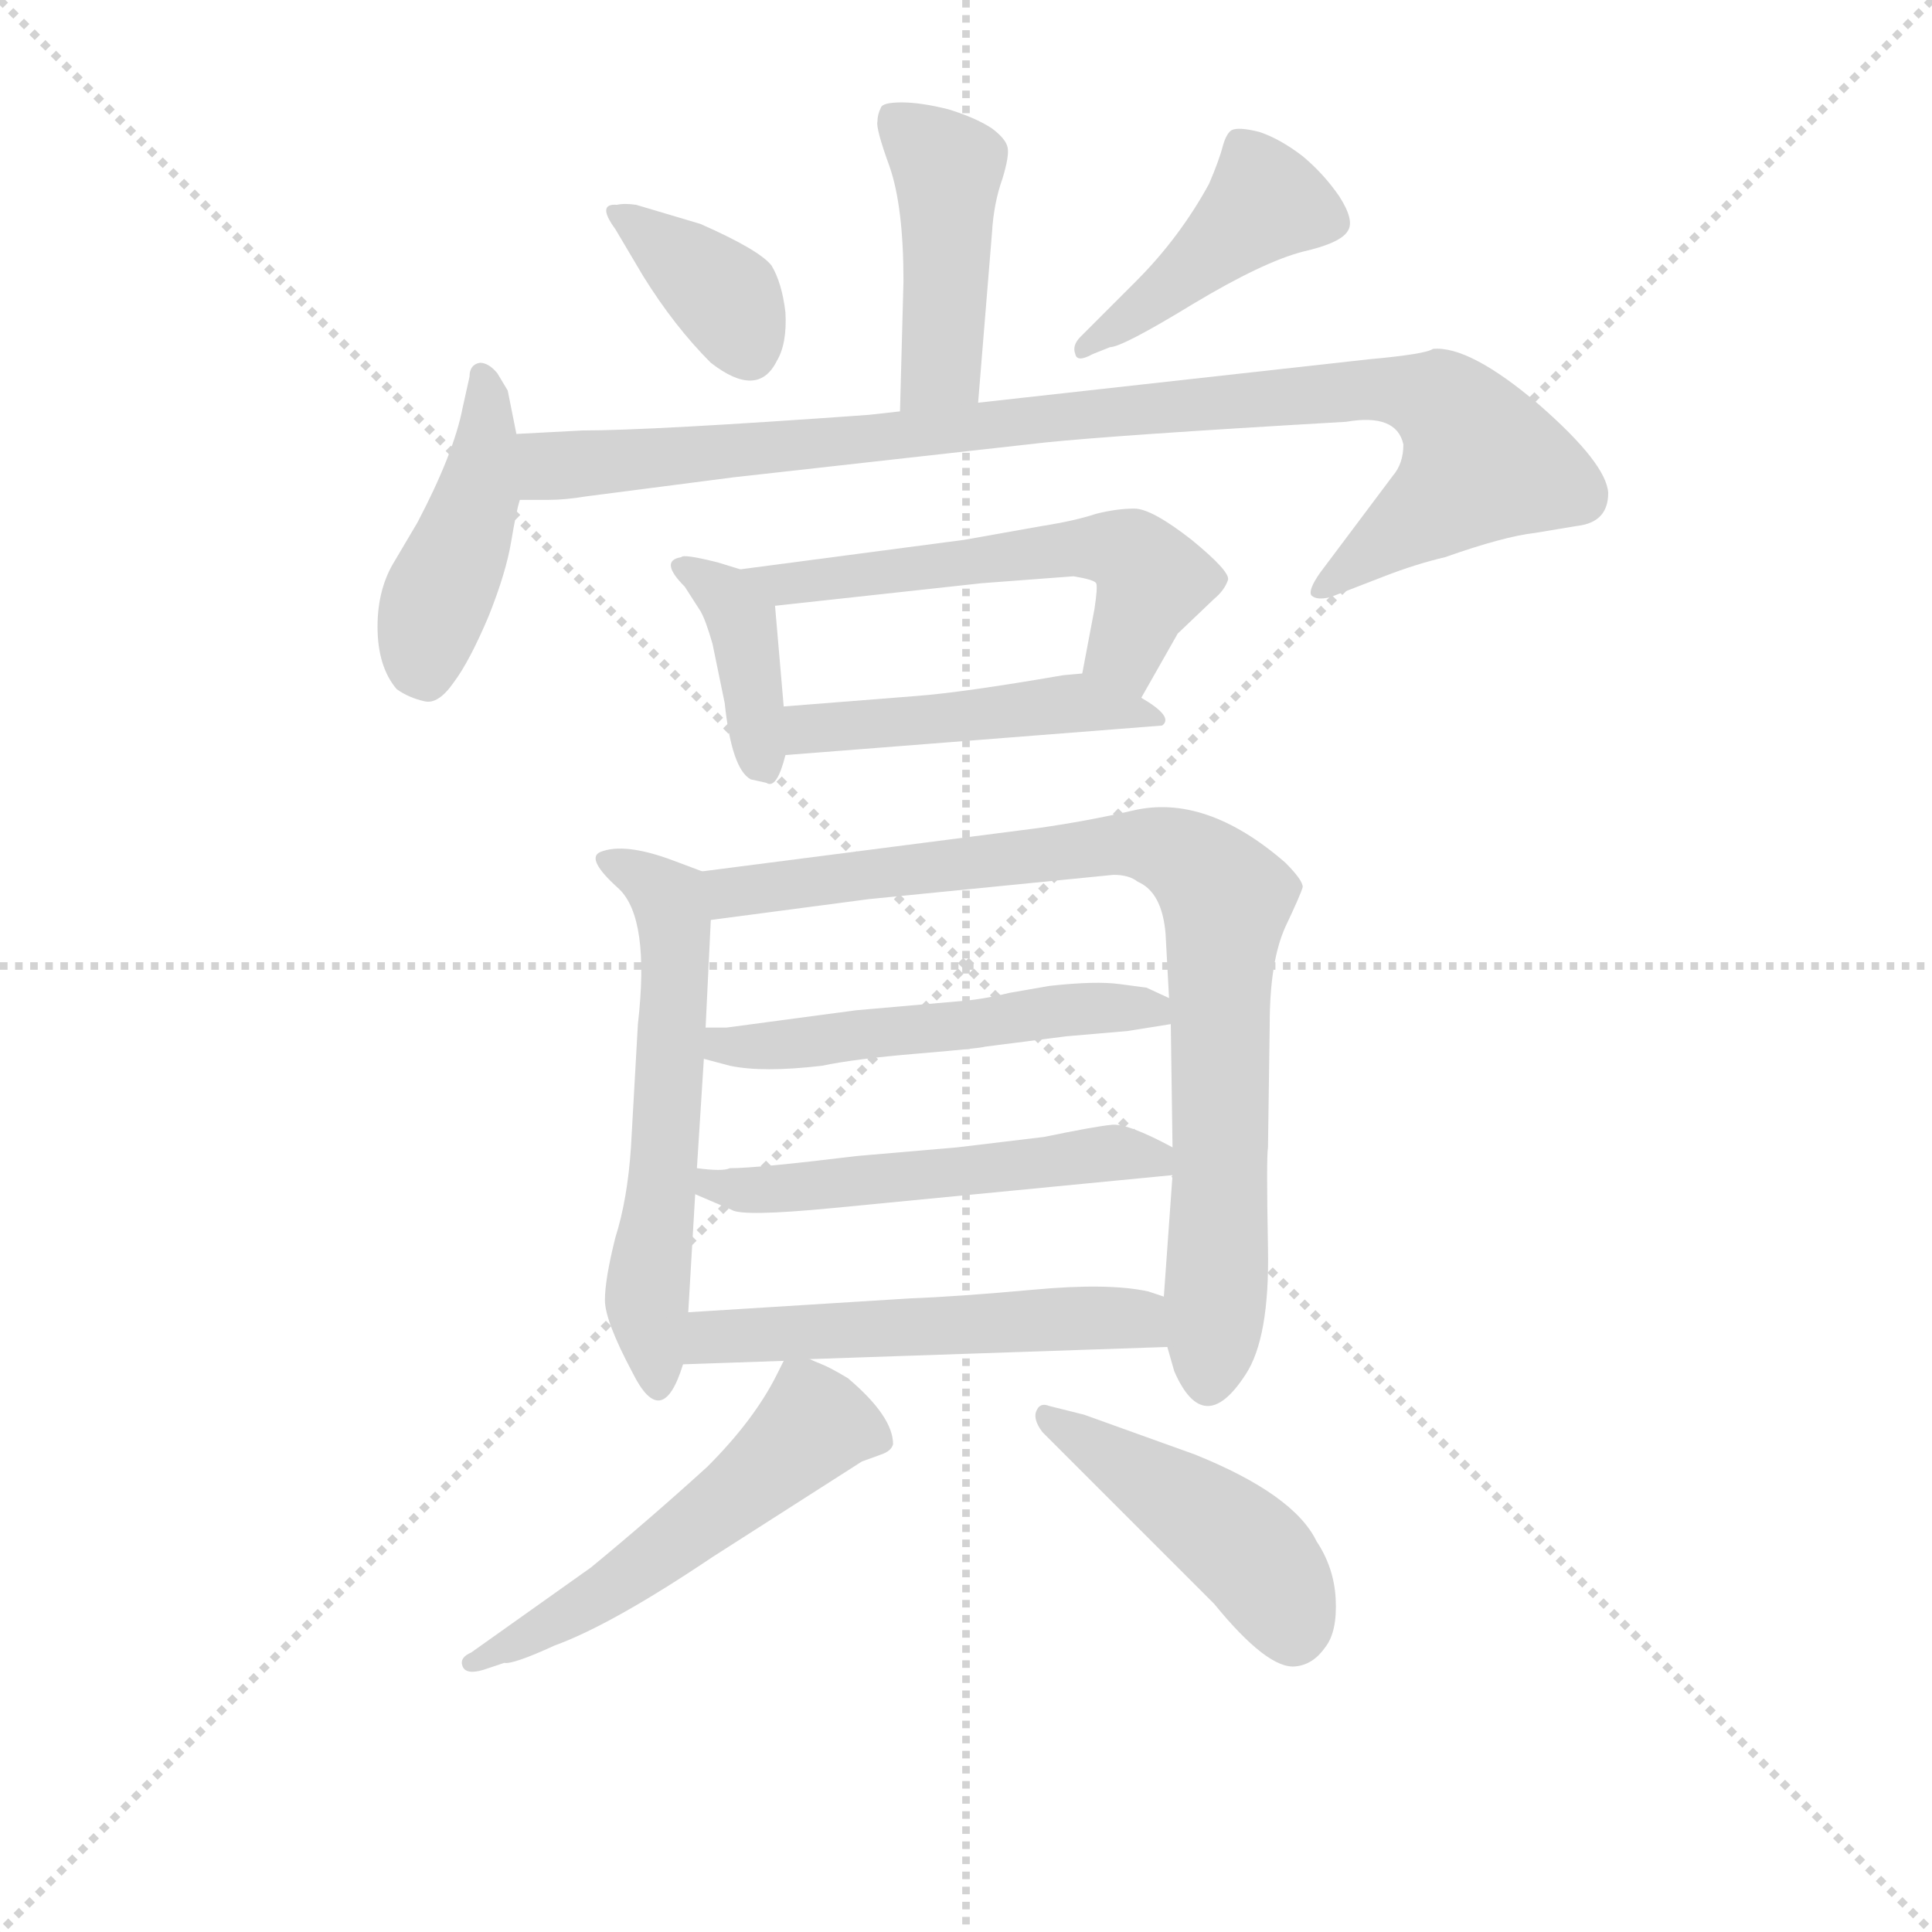 <svg version="1.1" viewBox="0 0 1024 1024" xmlns="http://www.w3.org/2000/svg">
  <g stroke="lightgray" stroke-dasharray="1,1" stroke-width="1" transform="scale(4, 4)">
    <line x1="0" y1="0" x2="256" y2="256"></line>
    <line x1="256" y1="0" x2="0" y2="256"></line>
    <line x1="128" y1="0" x2="128" y2="256"></line>
    <line x1="0" y1="128" x2="256" y2="128"></line>
  </g>
<g transform="scale(0.92, -0.92) translate(60, -900)">
   <style type="text/css">
    @keyframes keyframes0 {
      from {
       stroke: blue;
       stroke-dashoffset: 438;
       stroke-width: 128;
       }
       59% {
       animation-timing-function: step-end;
       stroke: blue;
       stroke-dashoffset: 0;
       stroke-width: 128;
       }
       to {
       stroke: black;
       stroke-width: 1024;
       }
       }
       #make-me-a-hanzi-animation-0 {
         animation: keyframes0 0.606s both;
         animation-delay: 0s;
         animation-timing-function: linear;
       }
    @keyframes keyframes1 {
      from {
       stroke: blue;
       stroke-dashoffset: 363;
       stroke-width: 128;
       }
       54% {
       animation-timing-function: step-end;
       stroke: blue;
       stroke-dashoffset: 0;
       stroke-width: 128;
       }
       to {
       stroke: black;
       stroke-width: 1024;
       }
       }
       #make-me-a-hanzi-animation-1 {
         animation: keyframes1 0.545s both;
         animation-delay: 0.606s;
         animation-timing-function: linear;
       }
    @keyframes keyframes2 {
      from {
       stroke: blue;
       stroke-dashoffset: 429;
       stroke-width: 128;
       }
       58% {
       animation-timing-function: step-end;
       stroke: blue;
       stroke-dashoffset: 0;
       stroke-width: 128;
       }
       to {
       stroke: black;
       stroke-width: 1024;
       }
       }
       #make-me-a-hanzi-animation-2 {
         animation: keyframes2 0.599s both;
         animation-delay: 1.152s;
         animation-timing-function: linear;
       }
    @keyframes keyframes3 {
      from {
       stroke: blue;
       stroke-dashoffset: 431;
       stroke-width: 128;
       }
       58% {
       animation-timing-function: step-end;
       stroke: blue;
       stroke-dashoffset: 0;
       stroke-width: 128;
       }
       to {
       stroke: black;
       stroke-width: 1024;
       }
       }
       #make-me-a-hanzi-animation-3 {
         animation: keyframes3 0.601s both;
         animation-delay: 1.751s;
         animation-timing-function: linear;
       }
    @keyframes keyframes4 {
      from {
       stroke: blue;
       stroke-dashoffset: 949;
       stroke-width: 128;
       }
       76% {
       animation-timing-function: step-end;
       stroke: blue;
       stroke-dashoffset: 0;
       stroke-width: 128;
       }
       to {
       stroke: black;
       stroke-width: 1024;
       }
       }
       #make-me-a-hanzi-animation-4 {
         animation: keyframes4 1.022s both;
         animation-delay: 2.352s;
         animation-timing-function: linear;
       }
    @keyframes keyframes5 {
      from {
       stroke: blue;
       stroke-dashoffset: 382;
       stroke-width: 128;
       }
       55% {
       animation-timing-function: step-end;
       stroke: blue;
       stroke-dashoffset: 0;
       stroke-width: 128;
       }
       to {
       stroke: black;
       stroke-width: 1024;
       }
       }
       #make-me-a-hanzi-animation-5 {
         animation: keyframes5 0.561s both;
         animation-delay: 3.374s;
         animation-timing-function: linear;
       }
    @keyframes keyframes6 {
      from {
       stroke: blue;
       stroke-dashoffset: 557;
       stroke-width: 128;
       }
       64% {
       animation-timing-function: step-end;
       stroke: blue;
       stroke-dashoffset: 0;
       stroke-width: 128;
       }
       to {
       stroke: black;
       stroke-width: 1024;
       }
       }
       #make-me-a-hanzi-animation-6 {
         animation: keyframes6 0.703s both;
         animation-delay: 3.935s;
         animation-timing-function: linear;
       }
    @keyframes keyframes7 {
      from {
       stroke: blue;
       stroke-dashoffset: 463;
       stroke-width: 128;
       }
       60% {
       animation-timing-function: step-end;
       stroke: blue;
       stroke-dashoffset: 0;
       stroke-width: 128;
       }
       to {
       stroke: black;
       stroke-width: 1024;
       }
       }
       #make-me-a-hanzi-animation-7 {
         animation: keyframes7 0.627s both;
         animation-delay: 4.638s;
         animation-timing-function: linear;
       }
    @keyframes keyframes8 {
      from {
       stroke: blue;
       stroke-dashoffset: 571;
       stroke-width: 128;
       }
       65% {
       animation-timing-function: step-end;
       stroke: blue;
       stroke-dashoffset: 0;
       stroke-width: 128;
       }
       to {
       stroke: black;
       stroke-width: 1024;
       }
       }
       #make-me-a-hanzi-animation-8 {
         animation: keyframes8 0.715s both;
         animation-delay: 5.265s;
         animation-timing-function: linear;
       }
    @keyframes keyframes9 {
      from {
       stroke: blue;
       stroke-dashoffset: 836;
       stroke-width: 128;
       }
       73% {
       animation-timing-function: step-end;
       stroke: blue;
       stroke-dashoffset: 0;
       stroke-width: 128;
       }
       to {
       stroke: black;
       stroke-width: 1024;
       }
       }
       #make-me-a-hanzi-animation-9 {
         animation: keyframes9 0.93s both;
         animation-delay: 5.98s;
         animation-timing-function: linear;
       }
    @keyframes keyframes10 {
      from {
       stroke: blue;
       stroke-dashoffset: 514;
       stroke-width: 128;
       }
       63% {
       animation-timing-function: step-end;
       stroke: blue;
       stroke-dashoffset: 0;
       stroke-width: 128;
       }
       to {
       stroke: black;
       stroke-width: 1024;
       }
       }
       #make-me-a-hanzi-animation-10 {
         animation: keyframes10 0.668s both;
         animation-delay: 6.91s;
         animation-timing-function: linear;
       }
    @keyframes keyframes11 {
      from {
       stroke: blue;
       stroke-dashoffset: 522;
       stroke-width: 128;
       }
       63% {
       animation-timing-function: step-end;
       stroke: blue;
       stroke-dashoffset: 0;
       stroke-width: 128;
       }
       to {
       stroke: black;
       stroke-width: 1024;
       }
       }
       #make-me-a-hanzi-animation-11 {
         animation: keyframes11 0.675s both;
         animation-delay: 7.578s;
         animation-timing-function: linear;
       }
    @keyframes keyframes12 {
      from {
       stroke: blue;
       stroke-dashoffset: 527;
       stroke-width: 128;
       }
       63% {
       animation-timing-function: step-end;
       stroke: blue;
       stroke-dashoffset: 0;
       stroke-width: 128;
       }
       to {
       stroke: black;
       stroke-width: 1024;
       }
       }
       #make-me-a-hanzi-animation-12 {
         animation: keyframes12 0.679s both;
         animation-delay: 8.253s;
         animation-timing-function: linear;
       }
    @keyframes keyframes13 {
      from {
       stroke: blue;
       stroke-dashoffset: 534;
       stroke-width: 128;
       }
       63% {
       animation-timing-function: step-end;
       stroke: blue;
       stroke-dashoffset: 0;
       stroke-width: 128;
       }
       to {
       stroke: black;
       stroke-width: 1024;
       }
       }
       #make-me-a-hanzi-animation-13 {
         animation: keyframes13 0.685s both;
         animation-delay: 8.932s;
         animation-timing-function: linear;
       }
    @keyframes keyframes14 {
      from {
       stroke: blue;
       stroke-dashoffset: 450;
       stroke-width: 128;
       }
       59% {
       animation-timing-function: step-end;
       stroke: blue;
       stroke-dashoffset: 0;
       stroke-width: 128;
       }
       to {
       stroke: black;
       stroke-width: 1024;
       }
       }
       #make-me-a-hanzi-animation-14 {
         animation: keyframes14 0.616s both;
         animation-delay: 9.617s;
         animation-timing-function: linear;
       }
</style>
<path d="M 503.5 668.0 L 511.5 766.0 Q 512.5 783.0 517.5 797.0 Q 521.5 810.0 520.5 815.0 Q 519.5 820.0 511.5 826.0 Q 502.5 832.0 486.5 837.0 Q 470.5 841.0 459.5 841.0 Q 448.5 841.0 447.5 838.0 Q 445.5 834.0 445.5 830.0 Q 444.5 826.0 452.5 804.0 Q 460.5 781.0 460.5 738.0 L 458.5 663.0 C 457.5 633.0 501.5 638.0 503.5 668.0 Z" fill="lightgray"></path> 
<path d="M 343.5 771.0 L 306.5 782.0 Q 299.5 783.0 295.5 782.0 Q 283.5 783.0 294.5 768.0 L 310.5 741.0 Q 328.5 712.0 349.5 691.0 Q 376.5 670.0 387.5 692.0 Q 393.5 702.0 392.5 720.0 Q 390.5 737.0 384.5 747.0 Q 377.5 756.0 343.5 771.0 Z" fill="lightgray"></path> 
<path d="M 569.5 696.0 L 579.5 700.0 Q 586.5 700.0 627.5 725.0 Q 667.5 749.0 690.5 755.0 Q 712.5 760.0 716.5 767.0 Q 720.5 773.0 711.5 787.0 Q 702.5 800.0 690.5 810.0 Q 677.5 820.0 665.5 824.0 Q 653.5 827.0 649.5 825.0 Q 646.5 823.0 644.5 816.0 Q 642.5 808.0 636.5 794.0 Q 619.5 763.0 594.5 738.0 L 562.5 706.0 Q 557.5 701.0 559.5 696.0 Q 560.5 691.0 569.5 696.0 Z" fill="lightgray"></path> 
<path d="M 237.5 650.0 L 232.5 675.0 L 226.5 685.0 Q 221.5 691.0 216.5 691.0 Q 210.5 690.0 210.5 683.0 L 206.5 665.0 Q 201.5 639.0 180.5 599.0 L 167.5 577.0 Q 157.5 561.0 157.5 539.0 Q 157.5 516.0 168.5 503.0 Q 175.5 498.0 184.5 496.0 Q 192.5 494.0 201.5 507.0 Q 210.5 519.0 221.5 545.0 Q 231.5 570.0 234.5 588.0 Q 237.5 606.0 239.5 612.0 L 237.5 650.0 Z" fill="lightgray"></path> 
<path d="M 728.5 693.0 L 503.5 668.0 L 458.5 663.0 L 440.5 661.0 Q 315.5 652.0 275.5 652.0 L 237.5 650.0 C 207.5 648.0 209.5 612.0 239.5 612.0 L 255.5 612.0 Q 265.5 612.0 277.5 614.0 L 362.5 625.0 L 532.5 644.0 Q 564.5 648.0 681.5 655.0 L 715.5 657.0 Q 744.5 662.0 748.5 644.0 Q 748.5 633.0 742.5 626.0 L 700.5 570.0 Q 693.5 560.0 695.5 557.0 Q 698.5 554.0 706.5 556.0 L 737.5 568.0 Q 755.5 575.0 772.5 579.0 Q 806.5 591.0 824.5 593.0 L 848.5 597.0 Q 866.5 599.0 866.5 616.0 Q 865.5 633.0 826.5 667.0 Q 786.5 701.0 765.5 699.0 Q 761.5 696.0 728.5 693.0 Z" fill="lightgray"></path> 
<path d="M 366.5 572.0 L 353.5 576.0 Q 333.5 581.0 332.5 579.0 Q 319.5 577.0 334.5 562.0 L 343.5 548.0 Q 346.5 543.0 350.5 529.0 L 357.5 495.0 Q 361.5 457.0 372.5 451.0 L 381.5 449.0 Q 387.5 445.0 392.5 465.0 L 391.5 493.0 L 386.5 551.0 C 385.5 566.0 385.5 566.0 366.5 572.0 Z" fill="lightgray"></path> 
<path d="M 597.5 498.0 L 618.5 535.0 L 639.5 555.0 Q 645.5 560.0 647.5 566.0 Q 648.5 571.0 626.5 589.0 Q 603.5 607.0 593.5 607.0 Q 583.5 607.0 571.5 604.0 Q 559.5 600.0 540.5 597.0 L 495.5 589.0 L 366.5 572.0 C 336.5 568.0 356.5 548.0 386.5 551.0 L 505.5 564.0 L 558.5 568.0 Q 570.5 566.0 571.5 564.0 Q 572.5 562.0 570.5 549.0 L 563.5 512.0 C 557.5 483.0 582.5 472.0 597.5 498.0 Z" fill="lightgray"></path> 
<path d="M 392.5 465.0 L 609.5 482.0 Q 616.5 487.0 597.5 498.0 C 573.5 513.0 573.5 513.0 563.5 512.0 L 552.5 511.0 Q 494.5 501.0 467.5 499.0 L 391.5 493.0 C 361.5 491.0 362.5 463.0 392.5 465.0 Z" fill="lightgray"></path> 
<path d="M 344.5 398.0 L 328.5 404.0 Q 299.5 415.0 285.5 409.0 Q 277.5 405.0 296.5 388.0 Q 314.5 371.0 307.5 310.0 L 303.5 239.0 Q 301.5 209.0 294.5 187.0 Q 288.5 163.0 288.5 151.0 Q 288.5 139.0 304.5 109.0 Q 321.5 75.0 333.5 114.0 L 336.5 144.0 L 340.5 212.0 L 341.5 227.0 L 345.5 290.0 L 346.5 308.0 L 349.5 370.0 C 350.5 396.0 350.5 396.0 344.5 398.0 Z" fill="lightgray"></path> 
<path d="M 612.5 124.0 L 616.5 110.0 Q 633.5 71.0 657.5 108.0 Q 671.5 129.0 670.5 181.0 Q 669.5 233.0 670.5 239.0 L 671.5 310.0 Q 671.5 346.0 680.5 366.0 Q 689.5 385.0 690.5 389.0 Q 690.5 393.0 680.5 403.0 Q 634.5 443.0 592.5 433.0 Q 566.5 427.0 538.5 423.0 L 344.5 398.0 C 314.5 394.0 319.5 366.0 349.5 370.0 L 440.5 382.0 L 581.5 396.0 Q 590.5 396.0 595.5 392.0 Q 609.5 386.0 611.5 362.0 L 613.5 325.0 L 614.5 310.0 L 615.5 239.0 L 615.5 223.0 L 610.5 153.0 L 612.5 124.0 Z" fill="lightgray"></path> 
<path d="M 600.5 331.0 L 585.5 333.0 Q 571.5 335.0 544.5 332.0 L 521.5 328.0 Q 505.5 324.0 490.5 323.0 L 433.5 318.0 L 358.5 308.0 L 346.5 308.0 C 316.5 308.0 316.5 298.0 345.5 290.0 L 360.5 286.0 Q 379.5 282.0 413.5 286.0 Q 432.5 290.0 468.5 293.0 Q 504.5 296.0 507.5 297.0 L 554.5 303.0 L 589.5 306.0 L 614.5 310.0 C 637.5 314.0 637.5 314.0 613.5 325.0 L 600.5 331.0 Z" fill="lightgray"></path> 
<path d="M 615.5 239.0 Q 589.5 253.0 580.5 252.0 Q 570.5 251.0 541.5 245.0 L 491.5 239.0 L 433.5 234.0 Q 376.5 227.0 360.5 227.0 Q 356.5 225.0 341.5 227.0 C 311.5 230.0 312.5 224.0 340.5 212.0 L 361.5 203.0 Q 367.5 199.0 419.5 204.0 L 615.5 223.0 C 641.5 226.0 641.5 226.0 615.5 239.0 Z" fill="lightgray"></path> 
<path d="M 406.5 117.0 L 612.5 124.0 C 642.5 125.0 638.5 144.0 610.5 153.0 L 601.5 156.0 Q 578.5 161.0 535.5 157.0 Q 491.5 153.0 464.5 152.0 L 336.5 144.0 C 306.5 142.0 303.5 113.0 333.5 114.0 L 391.5 116.0 L 406.5 117.0 Z" fill="lightgray"></path> 
<path d="M 391.5 116.0 L 387.5 108.0 Q 374.5 82.0 347.5 55.0 Q 314.5 25.0 280.5 -3.0 L 211.5 -52.0 Q 204.5 -55.0 206.5 -60.0 Q 208.5 -65.0 218.5 -62.0 L 230.5 -58.0 Q 235.5 -59.0 259.5 -48.0 Q 292.5 -36.0 350.5 3.0 L 436.5 58.0 L 447.5 62.0 Q 453.5 64.0 454.5 68.0 Q 454.5 84.0 428.5 106.0 Q 418.5 112.0 413.5 114.0 Q 408.5 116.0 406.5 117.0 C 394.5 122.0 394.5 122.0 391.5 116.0 Z" fill="lightgray"></path> 
<path d="M 540.5 75.0 L 639.5 -24.0 Q 670.5 -62.0 686.5 -60.0 Q 696.5 -59.0 703.5 -49.0 Q 710.5 -40.0 709.5 -21.0 Q 708.5 -3.0 698.5 12.0 Q 685.5 39.0 628.5 62.0 L 564.5 85.0 L 544.5 90.0 Q 539.5 92.0 537.5 88.0 Q 534.5 83.0 540.5 75.0 Z" fill="lightgray"></path> 
      <clipPath id="make-me-a-hanzi-clip-0">
      <path d="M 503.5 668.0 L 511.5 766.0 Q 512.5 783.0 517.5 797.0 Q 521.5 810.0 520.5 815.0 Q 519.5 820.0 511.5 826.0 Q 502.5 832.0 486.5 837.0 Q 470.5 841.0 459.5 841.0 Q 448.5 841.0 447.5 838.0 Q 445.5 834.0 445.5 830.0 Q 444.5 826.0 452.5 804.0 Q 460.5 781.0 460.5 738.0 L 458.5 663.0 C 457.5 633.0 501.5 638.0 503.5 668.0 Z" fill="lightgray"></path>
      </clipPath>
      <path clip-path="url(#make-me-a-hanzi-clip-0)" d="M 455.5 832.0 L 486.5 803.0 L 482.5 689.0 L 465.5 670.0 " fill="none" id="make-me-a-hanzi-animation-0" stroke-dasharray="310 620" stroke-linecap="round"></path>

      <clipPath id="make-me-a-hanzi-clip-1">
      <path d="M 343.5 771.0 L 306.5 782.0 Q 299.5 783.0 295.5 782.0 Q 283.5 783.0 294.5 768.0 L 310.5 741.0 Q 328.5 712.0 349.5 691.0 Q 376.5 670.0 387.5 692.0 Q 393.5 702.0 392.5 720.0 Q 390.5 737.0 384.5 747.0 Q 377.5 756.0 343.5 771.0 Z" fill="lightgray"></path>
      </clipPath>
      <path clip-path="url(#make-me-a-hanzi-clip-1)" d="M 301.5 775.0 L 354.5 732.0 L 371.5 697.0 " fill="none" id="make-me-a-hanzi-animation-1" stroke-dasharray="235 470" stroke-linecap="round"></path>

      <clipPath id="make-me-a-hanzi-clip-2">
      <path d="M 569.5 696.0 L 579.5 700.0 Q 586.5 700.0 627.5 725.0 Q 667.5 749.0 690.5 755.0 Q 712.5 760.0 716.5 767.0 Q 720.5 773.0 711.5 787.0 Q 702.5 800.0 690.5 810.0 Q 677.5 820.0 665.5 824.0 Q 653.5 827.0 649.5 825.0 Q 646.5 823.0 644.5 816.0 Q 642.5 808.0 636.5 794.0 Q 619.5 763.0 594.5 738.0 L 562.5 706.0 Q 557.5 701.0 559.5 696.0 Q 560.5 691.0 569.5 696.0 Z" fill="lightgray"></path>
      </clipPath>
      <path clip-path="url(#make-me-a-hanzi-clip-2)" d="M 705.5 772.0 L 668.5 784.0 L 611.5 732.0 L 564.5 700.0 " fill="none" id="make-me-a-hanzi-animation-2" stroke-dasharray="301 602" stroke-linecap="round"></path>

      <clipPath id="make-me-a-hanzi-clip-3">
      <path d="M 237.5 650.0 L 232.5 675.0 L 226.5 685.0 Q 221.5 691.0 216.5 691.0 Q 210.5 690.0 210.5 683.0 L 206.5 665.0 Q 201.5 639.0 180.5 599.0 L 167.5 577.0 Q 157.5 561.0 157.5 539.0 Q 157.5 516.0 168.5 503.0 Q 175.5 498.0 184.5 496.0 Q 192.5 494.0 201.5 507.0 Q 210.5 519.0 221.5 545.0 Q 231.5 570.0 234.5 588.0 Q 237.5 606.0 239.5 612.0 L 237.5 650.0 Z" fill="lightgray"></path>
      </clipPath>
      <path clip-path="url(#make-me-a-hanzi-clip-3)" d="M 218.5 683.0 L 215.5 617.0 L 187.5 544.0 L 185.5 513.0 " fill="none" id="make-me-a-hanzi-animation-3" stroke-dasharray="303 606" stroke-linecap="round"></path>

      <clipPath id="make-me-a-hanzi-clip-4">
      <path d="M 728.5 693.0 L 503.5 668.0 L 458.5 663.0 L 440.5 661.0 Q 315.5 652.0 275.5 652.0 L 237.5 650.0 C 207.5 648.0 209.5 612.0 239.5 612.0 L 255.5 612.0 Q 265.5 612.0 277.5 614.0 L 362.5 625.0 L 532.5 644.0 Q 564.5 648.0 681.5 655.0 L 715.5 657.0 Q 744.5 662.0 748.5 644.0 Q 748.5 633.0 742.5 626.0 L 700.5 570.0 Q 693.5 560.0 695.5 557.0 Q 698.5 554.0 706.5 556.0 L 737.5 568.0 Q 755.5 575.0 772.5 579.0 Q 806.5 591.0 824.5 593.0 L 848.5 597.0 Q 866.5 599.0 866.5 616.0 Q 865.5 633.0 826.5 667.0 Q 786.5 701.0 765.5 699.0 Q 761.5 696.0 728.5 693.0 Z" fill="lightgray"></path>
      </clipPath>
      <path clip-path="url(#make-me-a-hanzi-clip-4)" d="M 243.5 619.0 L 259.5 632.0 L 572.5 663.0 L 739.5 676.0 L 770.5 668.0 L 784.5 654.0 L 792.5 632.0 L 701.5 562.0 " fill="none" id="make-me-a-hanzi-animation-4" stroke-dasharray="821 1642" stroke-linecap="round"></path>

      <clipPath id="make-me-a-hanzi-clip-5">
      <path d="M 366.5 572.0 L 353.5 576.0 Q 333.5 581.0 332.5 579.0 Q 319.5 577.0 334.5 562.0 L 343.5 548.0 Q 346.5 543.0 350.5 529.0 L 357.5 495.0 Q 361.5 457.0 372.5 451.0 L 381.5 449.0 Q 387.5 445.0 392.5 465.0 L 391.5 493.0 L 386.5 551.0 C 385.5 566.0 385.5 566.0 366.5 572.0 Z" fill="lightgray"></path>
      </clipPath>
      <path clip-path="url(#make-me-a-hanzi-clip-5)" d="M 334.5 571.0 L 359.5 556.0 L 367.5 541.0 L 380.5 462.0 " fill="none" id="make-me-a-hanzi-animation-5" stroke-dasharray="254 508" stroke-linecap="round"></path>

      <clipPath id="make-me-a-hanzi-clip-6">
      <path d="M 597.5 498.0 L 618.5 535.0 L 639.5 555.0 Q 645.5 560.0 647.5 566.0 Q 648.5 571.0 626.5 589.0 Q 603.5 607.0 593.5 607.0 Q 583.5 607.0 571.5 604.0 Q 559.5 600.0 540.5 597.0 L 495.5 589.0 L 366.5 572.0 C 336.5 568.0 356.5 548.0 386.5 551.0 L 505.5 564.0 L 558.5 568.0 Q 570.5 566.0 571.5 564.0 Q 572.5 562.0 570.5 549.0 L 563.5 512.0 C 557.5 483.0 582.5 472.0 597.5 498.0 Z" fill="lightgray"></path>
      </clipPath>
      <path clip-path="url(#make-me-a-hanzi-clip-6)" d="M 374.5 569.0 L 392.5 563.0 L 551.5 584.0 L 590.5 582.0 L 603.5 566.0 L 588.5 524.0 L 594.5 508.0 " fill="none" id="make-me-a-hanzi-animation-6" stroke-dasharray="429 858" stroke-linecap="round"></path>

      <clipPath id="make-me-a-hanzi-clip-7">
      <path d="M 392.5 465.0 L 609.5 482.0 Q 616.5 487.0 597.5 498.0 C 573.5 513.0 573.5 513.0 563.5 512.0 L 552.5 511.0 Q 494.5 501.0 467.5 499.0 L 391.5 493.0 C 361.5 491.0 362.5 463.0 392.5 465.0 Z" fill="lightgray"></path>
      </clipPath>
      <path clip-path="url(#make-me-a-hanzi-clip-7)" d="M 399.5 472.0 L 406.5 480.0 L 545.5 495.0 L 601.5 486.0 " fill="none" id="make-me-a-hanzi-animation-7" stroke-dasharray="335 670" stroke-linecap="round"></path>

      <clipPath id="make-me-a-hanzi-clip-8">
      <path d="M 344.5 398.0 L 328.5 404.0 Q 299.5 415.0 285.5 409.0 Q 277.5 405.0 296.5 388.0 Q 314.5 371.0 307.5 310.0 L 303.5 239.0 Q 301.5 209.0 294.5 187.0 Q 288.5 163.0 288.5 151.0 Q 288.5 139.0 304.5 109.0 Q 321.5 75.0 333.5 114.0 L 336.5 144.0 L 340.5 212.0 L 341.5 227.0 L 345.5 290.0 L 346.5 308.0 L 349.5 370.0 C 350.5 396.0 350.5 396.0 344.5 398.0 Z" fill="lightgray"></path>
      </clipPath>
      <path clip-path="url(#make-me-a-hanzi-clip-8)" d="M 292.5 404.0 L 315.5 392.0 L 327.5 373.0 L 322.5 221.0 L 312.5 150.0 L 319.5 108.0 " fill="none" id="make-me-a-hanzi-animation-8" stroke-dasharray="443 886" stroke-linecap="round"></path>

      <clipPath id="make-me-a-hanzi-clip-9">
      <path d="M 612.5 124.0 L 616.5 110.0 Q 633.5 71.0 657.5 108.0 Q 671.5 129.0 670.5 181.0 Q 669.5 233.0 670.5 239.0 L 671.5 310.0 Q 671.5 346.0 680.5 366.0 Q 689.5 385.0 690.5 389.0 Q 690.5 393.0 680.5 403.0 Q 634.5 443.0 592.5 433.0 Q 566.5 427.0 538.5 423.0 L 344.5 398.0 C 314.5 394.0 319.5 366.0 349.5 370.0 L 440.5 382.0 L 581.5 396.0 Q 590.5 396.0 595.5 392.0 Q 609.5 386.0 611.5 362.0 L 613.5 325.0 L 614.5 310.0 L 615.5 239.0 L 615.5 223.0 L 610.5 153.0 L 612.5 124.0 Z" fill="lightgray"></path>
      </clipPath>
      <path clip-path="url(#make-me-a-hanzi-clip-9)" d="M 352.5 392.0 L 361.5 386.0 L 589.5 414.0 L 631.5 400.0 L 646.5 382.0 L 643.5 192.0 L 636.5 111.0 " fill="none" id="make-me-a-hanzi-animation-9" stroke-dasharray="708 1416" stroke-linecap="round"></path>

      <clipPath id="make-me-a-hanzi-clip-10">
      <path d="M 600.5 331.0 L 585.5 333.0 Q 571.5 335.0 544.5 332.0 L 521.5 328.0 Q 505.5 324.0 490.5 323.0 L 433.5 318.0 L 358.5 308.0 L 346.5 308.0 C 316.5 308.0 316.5 298.0 345.5 290.0 L 360.5 286.0 Q 379.5 282.0 413.5 286.0 Q 432.5 290.0 468.5 293.0 Q 504.5 296.0 507.5 297.0 L 554.5 303.0 L 589.5 306.0 L 614.5 310.0 C 637.5 314.0 637.5 314.0 613.5 325.0 L 600.5 331.0 Z" fill="lightgray"></path>
      </clipPath>
      <path clip-path="url(#make-me-a-hanzi-clip-10)" d="M 352.5 303.0 L 357.5 297.0 L 389.5 297.0 L 553.5 319.0 L 606.5 317.0 " fill="none" id="make-me-a-hanzi-animation-10" stroke-dasharray="386 772" stroke-linecap="round"></path>

      <clipPath id="make-me-a-hanzi-clip-11">
      <path d="M 615.5 239.0 Q 589.5 253.0 580.5 252.0 Q 570.5 251.0 541.5 245.0 L 491.5 239.0 L 433.5 234.0 Q 376.5 227.0 360.5 227.0 Q 356.5 225.0 341.5 227.0 C 311.5 230.0 312.5 224.0 340.5 212.0 L 361.5 203.0 Q 367.5 199.0 419.5 204.0 L 615.5 223.0 C 641.5 226.0 641.5 226.0 615.5 239.0 Z" fill="lightgray"></path>
      </clipPath>
      <path clip-path="url(#make-me-a-hanzi-clip-11)" d="M 347.5 219.0 L 387.5 214.0 L 582.5 236.0 L 603.5 234.0 L 607.5 227.0 " fill="none" id="make-me-a-hanzi-animation-11" stroke-dasharray="394 788" stroke-linecap="round"></path>

      <clipPath id="make-me-a-hanzi-clip-12">
      <path d="M 406.5 117.0 L 612.5 124.0 C 642.5 125.0 638.5 144.0 610.5 153.0 L 601.5 156.0 Q 578.5 161.0 535.5 157.0 Q 491.5 153.0 464.5 152.0 L 336.5 144.0 C 306.5 142.0 303.5 113.0 333.5 114.0 L 391.5 116.0 L 406.5 117.0 Z" fill="lightgray"></path>
      </clipPath>
      <path clip-path="url(#make-me-a-hanzi-clip-12)" d="M 340.5 121.0 L 358.5 131.0 L 528.5 140.0 L 593.5 141.0 L 604.5 131.0 " fill="none" id="make-me-a-hanzi-animation-12" stroke-dasharray="399 798" stroke-linecap="round"></path>

      <clipPath id="make-me-a-hanzi-clip-13">
      <path d="M 391.5 116.0 L 387.5 108.0 Q 374.5 82.0 347.5 55.0 Q 314.5 25.0 280.5 -3.0 L 211.5 -52.0 Q 204.5 -55.0 206.5 -60.0 Q 208.5 -65.0 218.5 -62.0 L 230.5 -58.0 Q 235.5 -59.0 259.5 -48.0 Q 292.5 -36.0 350.5 3.0 L 436.5 58.0 L 447.5 62.0 Q 453.5 64.0 454.5 68.0 Q 454.5 84.0 428.5 106.0 Q 418.5 112.0 413.5 114.0 Q 408.5 116.0 406.5 117.0 C 394.5 122.0 394.5 122.0 391.5 116.0 Z" fill="lightgray"></path>
      </clipPath>
      <path clip-path="url(#make-me-a-hanzi-clip-13)" d="M 445.5 72.0 L 409.5 79.0 L 291.5 -16.0 L 212.5 -58.0 " fill="none" id="make-me-a-hanzi-animation-13" stroke-dasharray="406 812" stroke-linecap="round"></path>

      <clipPath id="make-me-a-hanzi-clip-14">
      <path d="M 540.5 75.0 L 639.5 -24.0 Q 670.5 -62.0 686.5 -60.0 Q 696.5 -59.0 703.5 -49.0 Q 710.5 -40.0 709.5 -21.0 Q 708.5 -3.0 698.5 12.0 Q 685.5 39.0 628.5 62.0 L 564.5 85.0 L 544.5 90.0 Q 539.5 92.0 537.5 88.0 Q 534.5 83.0 540.5 75.0 Z" fill="lightgray"></path>
      </clipPath>
      <path clip-path="url(#make-me-a-hanzi-clip-14)" d="M 542.5 82.0 L 650.5 14.0 L 674.5 -14.0 L 685.5 -41.0 " fill="none" id="make-me-a-hanzi-animation-14" stroke-dasharray="322 644" stroke-linecap="round"></path>

</g>
</svg>
